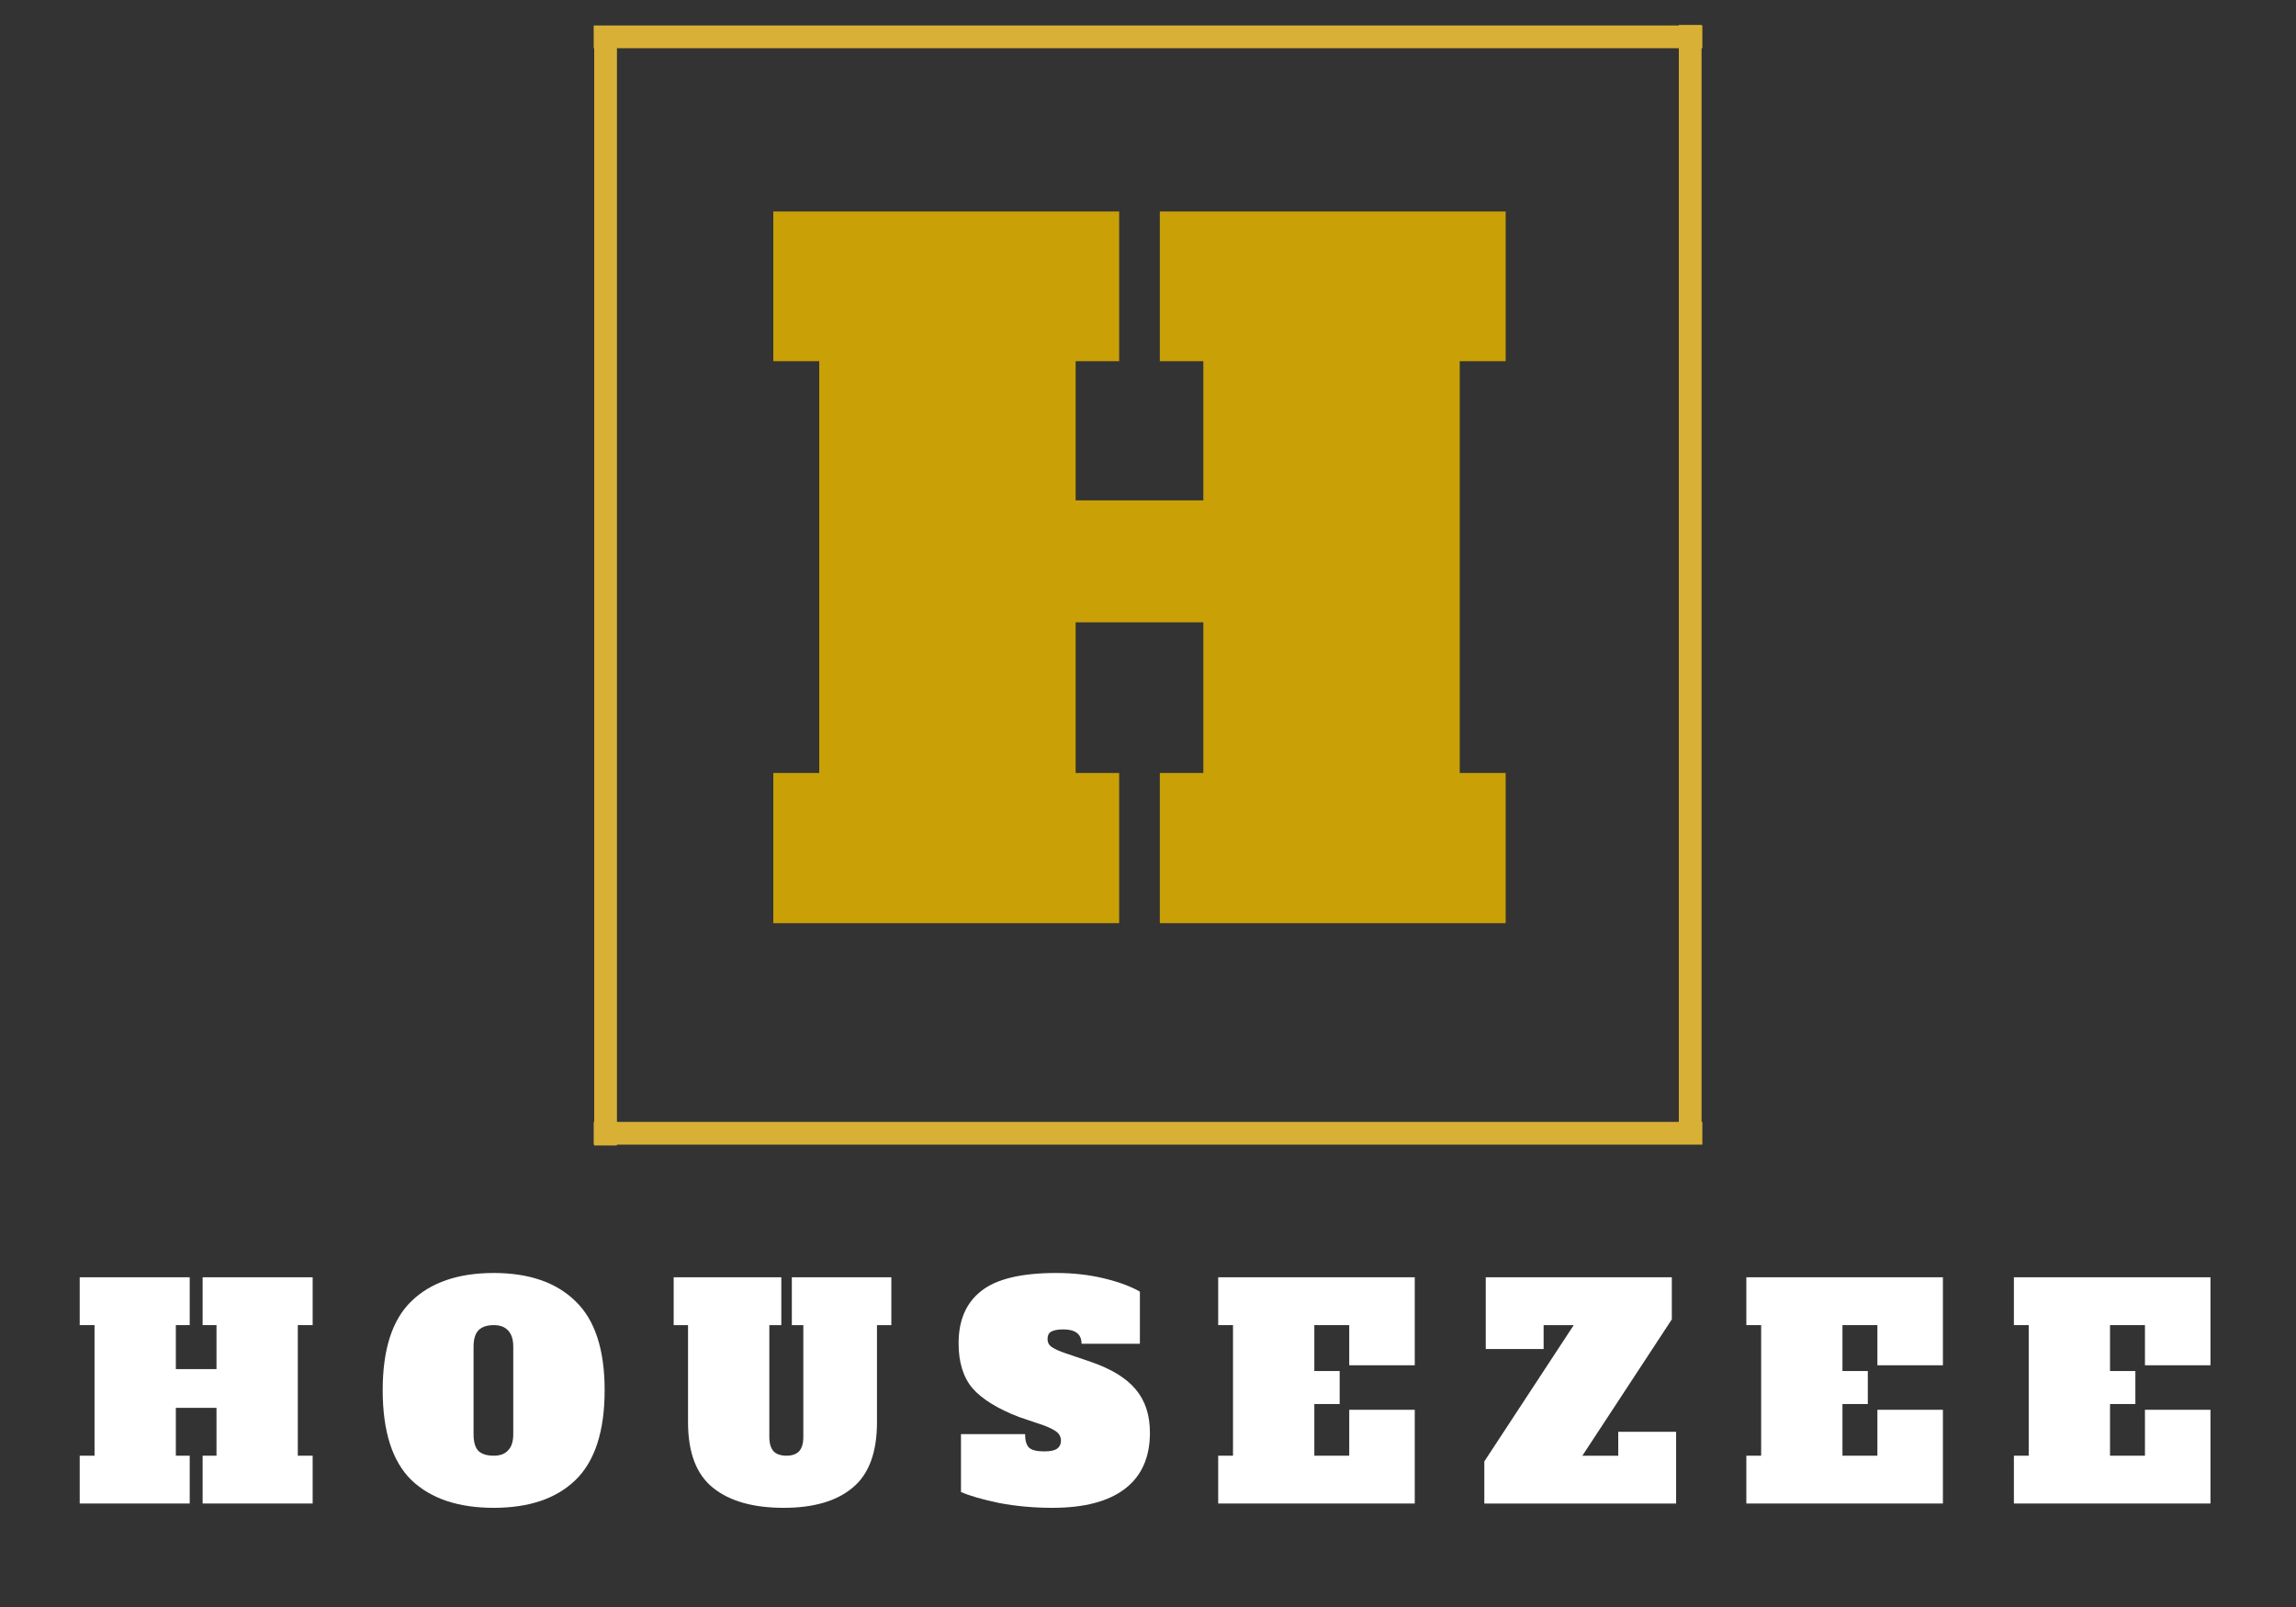<svg xmlns="http://www.w3.org/2000/svg" xmlns:xlink="http://www.w3.org/1999/xlink" width="100" zoomAndPan="magnify" viewBox="0 0 75 52.5" height="70" preserveAspectRatio="xMidYMid meet" version="1.0"><rect x="0" y="0" width="75" height="52.5" fill="#333333" stroke="none"/><defs><g/></defs><g fill="#ffffff" fill-opacity="1"><g transform="translate(2.416, 49.119)"><g><path d="M 7.797 -5.828 L 7.312 -5.828 L 7.312 -1.562 L 7.797 -1.562 L 7.797 0 L 4.203 0 L 4.203 -1.562 L 4.656 -1.562 L 4.656 -3.125 L 3.328 -3.125 L 3.328 -1.562 L 3.781 -1.562 L 3.781 0 L 0.188 0 L 0.188 -1.562 L 0.672 -1.562 L 0.672 -5.828 L 0.188 -5.828 L 0.188 -7.391 L 3.781 -7.391 L 3.781 -5.828 L 3.328 -5.828 L 3.328 -4.391 L 4.656 -4.391 L 4.656 -5.828 L 4.203 -5.828 L 4.203 -7.391 L 7.797 -7.391 Z M 7.797 -5.828 "/></g></g></g><g fill="#ffffff" fill-opacity="1"><g transform="translate(12.36, 49.119)"><g><path d="M 3.766 0.141 C 2.609 0.141 1.711 -0.16 1.078 -0.766 C 0.453 -1.379 0.141 -2.359 0.141 -3.703 C 0.141 -5.035 0.453 -6.004 1.078 -6.609 C 1.711 -7.223 2.609 -7.531 3.766 -7.531 C 4.922 -7.531 5.812 -7.223 6.438 -6.609 C 7.07 -6.004 7.391 -5.035 7.391 -3.703 C 7.391 -2.359 7.07 -1.379 6.438 -0.766 C 5.812 -0.16 4.922 0.141 3.766 0.141 Z M 3.766 -1.562 C 3.973 -1.562 4.129 -1.617 4.234 -1.734 C 4.348 -1.848 4.406 -2.023 4.406 -2.266 L 4.406 -5.125 C 4.406 -5.363 4.348 -5.539 4.234 -5.656 C 4.129 -5.77 3.973 -5.828 3.766 -5.828 C 3.547 -5.828 3.379 -5.77 3.266 -5.656 C 3.16 -5.539 3.109 -5.363 3.109 -5.125 L 3.109 -2.266 C 3.109 -2.016 3.16 -1.832 3.266 -1.719 C 3.379 -1.613 3.547 -1.562 3.766 -1.562 Z M 3.766 -1.562 "/></g></g></g><g fill="#ffffff" fill-opacity="1"><g transform="translate(21.85, 49.119)"><g><path d="M 3.75 0.141 C 2.75 0.141 1.977 -0.078 1.438 -0.516 C 0.895 -0.953 0.625 -1.664 0.625 -2.656 L 0.625 -5.828 L 0.156 -5.828 L 0.156 -7.391 L 3.672 -7.391 L 3.672 -5.828 L 3.281 -5.828 L 3.281 -2.172 C 3.281 -1.961 3.328 -1.805 3.422 -1.703 C 3.516 -1.609 3.656 -1.562 3.844 -1.562 C 4.02 -1.562 4.156 -1.609 4.25 -1.703 C 4.344 -1.805 4.391 -1.961 4.391 -2.172 L 4.391 -5.828 L 4.016 -5.828 L 4.016 -7.391 L 7.266 -7.391 L 7.266 -5.828 L 6.797 -5.828 L 6.797 -2.656 C 6.797 -1.664 6.531 -0.953 6 -0.516 C 5.477 -0.078 4.727 0.141 3.75 0.141 Z M 3.75 0.141 "/></g></g></g><g fill="#ffffff" fill-opacity="1"><g transform="translate(31.235, 49.119)"><g><path d="M 3.141 0.141 C 2.523 0.141 1.945 0.086 1.406 -0.016 C 0.863 -0.129 0.445 -0.25 0.156 -0.375 L 0.156 -2.266 L 2.25 -2.266 C 2.25 -2.066 2.289 -1.922 2.375 -1.828 C 2.469 -1.742 2.633 -1.703 2.875 -1.703 C 3.062 -1.703 3.195 -1.727 3.281 -1.781 C 3.375 -1.844 3.422 -1.938 3.422 -2.062 C 3.422 -2.164 3.379 -2.254 3.297 -2.328 C 3.211 -2.398 3.07 -2.473 2.875 -2.547 L 2.047 -2.828 C 1.348 -3.098 0.844 -3.41 0.531 -3.766 C 0.227 -4.129 0.078 -4.617 0.078 -5.234 C 0.078 -5.984 0.32 -6.551 0.812 -6.938 C 1.301 -7.332 2.117 -7.531 3.266 -7.531 C 3.816 -7.531 4.332 -7.473 4.812 -7.359 C 5.301 -7.242 5.695 -7.098 6 -6.922 L 6 -5.219 L 4.094 -5.219 C 4.094 -5.531 3.895 -5.688 3.5 -5.688 C 3.312 -5.688 3.176 -5.66 3.094 -5.609 C 3.02 -5.566 2.984 -5.488 2.984 -5.375 C 2.984 -5.258 3.031 -5.172 3.125 -5.109 C 3.219 -5.047 3.367 -4.977 3.578 -4.906 L 4.406 -4.625 C 5.07 -4.395 5.555 -4.098 5.859 -3.734 C 6.172 -3.367 6.328 -2.895 6.328 -2.312 C 6.328 -1.508 6.055 -0.898 5.516 -0.484 C 4.973 -0.066 4.18 0.141 3.141 0.141 Z M 3.141 0.141 "/></g></g></g><g fill="#ffffff" fill-opacity="1"><g transform="translate(39.605, 49.119)"><g><path d="M 0.188 0 L 0.188 -1.562 L 0.672 -1.562 L 0.672 -5.828 L 0.188 -5.828 L 0.188 -7.391 L 6.609 -7.391 L 6.609 -4.516 L 4.469 -4.516 L 4.469 -5.828 L 3.328 -5.828 L 3.328 -4.328 L 4.156 -4.328 L 4.156 -3.25 L 3.328 -3.25 L 3.328 -1.562 L 4.469 -1.562 L 4.469 -3.062 L 6.609 -3.062 L 6.609 0 Z M 0.188 0 "/></g></g></g><g fill="#ffffff" fill-opacity="1"><g transform="translate(48.345, 49.119)"><g><path d="M 4.516 -2.344 L 6.406 -2.344 L 6.406 0 L 0.141 0 L 0.141 -1.375 L 3.062 -5.828 L 2.078 -5.828 L 2.078 -5.047 L 0.188 -5.047 L 0.188 -7.391 L 6.266 -7.391 L 6.266 -6.016 L 3.344 -1.562 L 4.516 -1.562 Z M 4.516 -2.344 "/></g></g></g><g fill="#ffffff" fill-opacity="1"><g transform="translate(56.857, 49.119)"><g><path d="M 0.188 0 L 0.188 -1.562 L 0.672 -1.562 L 0.672 -5.828 L 0.188 -5.828 L 0.188 -7.391 L 6.609 -7.391 L 6.609 -4.516 L 4.469 -4.516 L 4.469 -5.828 L 3.328 -5.828 L 3.328 -4.328 L 4.156 -4.328 L 4.156 -3.25 L 3.328 -3.25 L 3.328 -1.562 L 4.469 -1.562 L 4.469 -3.062 L 6.609 -3.062 L 6.609 0 Z M 0.188 0 "/></g></g></g><g fill="#ffffff" fill-opacity="1"><g transform="translate(65.597, 49.119)"><g><path d="M 0.188 0 L 0.188 -1.562 L 0.672 -1.562 L 0.672 -5.828 L 0.188 -5.828 L 0.188 -7.391 L 6.609 -7.391 L 6.609 -4.516 L 4.469 -4.516 L 4.469 -5.828 L 3.328 -5.828 L 3.328 -4.328 L 4.156 -4.328 L 4.156 -3.25 L 3.328 -3.25 L 3.328 -1.562 L 4.469 -1.562 L 4.469 -3.062 L 6.609 -3.062 L 6.609 0 Z M 0.188 0 "/></g></g></g><g fill="#caa007" fill-opacity="1"><g transform="translate(24.667, 30.159)"><g><path d="M 24.516 -18.359 L 23.016 -18.359 L 23.016 -4.906 L 24.516 -4.906 L 24.516 0 L 13.219 0 L 13.219 -4.906 L 14.641 -4.906 L 14.641 -9.828 L 10.469 -9.828 L 10.469 -4.906 L 11.891 -4.906 L 11.891 0 L 0.594 0 L 0.594 -4.906 L 2.094 -4.906 L 2.094 -18.359 L 0.594 -18.359 L 0.594 -23.25 L 11.891 -23.25 L 11.891 -18.359 L 10.469 -18.359 L 10.469 -13.812 L 14.641 -13.812 L 14.641 -18.359 L 13.219 -18.359 L 13.219 -23.25 L 24.516 -23.25 Z M 24.516 -18.359 "/></g></g></g><path stroke-linecap="butt" transform="matrix(0.743, 0, 0, 0.743, 19.394, 0.833)" fill="none" stroke-linejoin="miter" d="M 0 0.499 L 48.741 0.499 " stroke="#d8b035" stroke-width="1" stroke-opacity="1" stroke-miterlimit="4"/><path stroke-linecap="butt" transform="matrix(0, 0.743, -0.743, 0, 20.154, 1.207)" fill="none" stroke-linejoin="miter" d="M 0.001 0.501 L 48.742 0.501 " stroke="#d8b035" stroke-width="1" stroke-opacity="1" stroke-miterlimit="4"/><path stroke-linecap="butt" transform="matrix(0, 0.743, -0.743, 0, 55.584, 0.816)" fill="none" stroke-linejoin="miter" d="M -0 0.502 L 48.741 0.502 " stroke="#d8b035" stroke-width="1" stroke-opacity="1" stroke-miterlimit="4"/><path stroke-linecap="butt" transform="matrix(0.743, 0, 0, 0.743, 19.394, 36.653)" fill="none" stroke-linejoin="miter" d="M 0 0.498 L 48.741 0.498 " stroke="#d8b035" stroke-width="1" stroke-opacity="1" stroke-miterlimit="4"/></svg>
